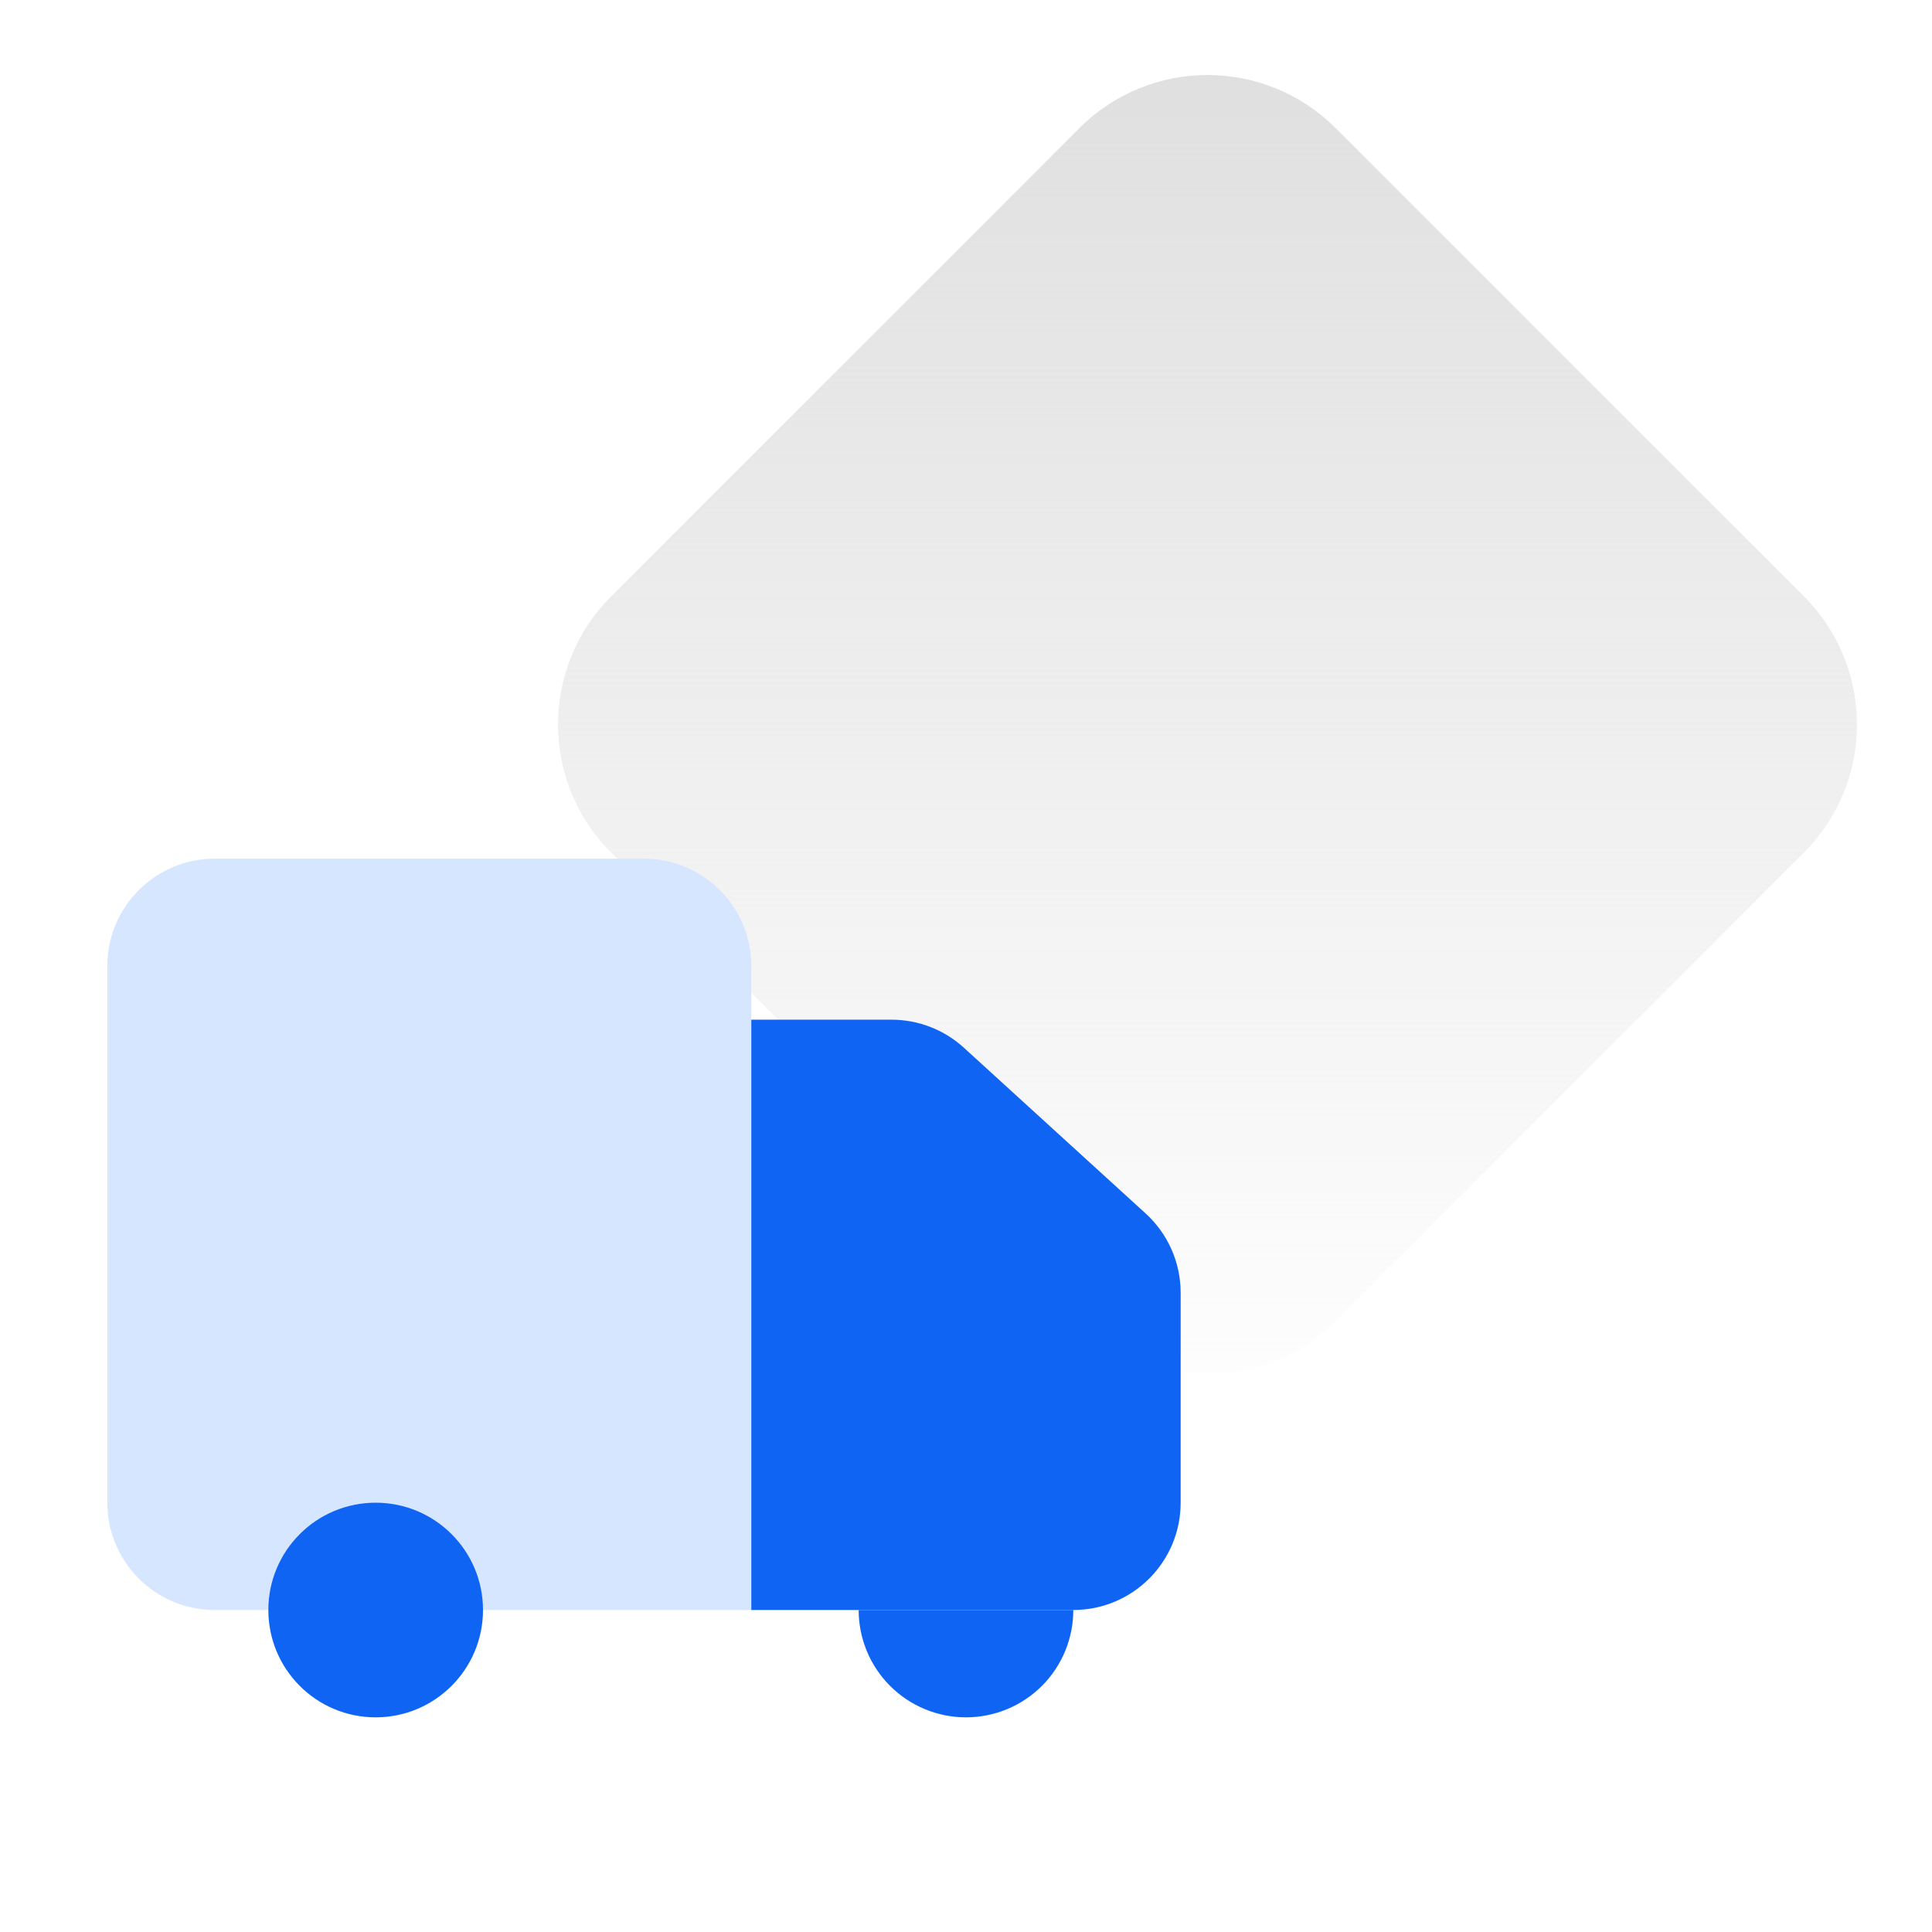 <svg width="48" height="48" viewBox="0 0 48 48" fill="none" xmlns="http://www.w3.org/2000/svg">
<path d="M26.818 3.182C28.575 1.425 31.425 1.425 33.182 3.182L44.818 14.818C46.575 16.575 46.575 19.425 44.818 21.182L33.182 32.818C31.425 34.575 28.575 34.575 26.818 32.818L15.182 21.182C13.425 19.425 13.425 16.575 15.182 14.818L26.818 3.182Z" fill="url(#paint0_linear_702_2053)"/>
<path d="M5.333 21.334C3.86 21.334 2.667 22.527 2.667 24V37.334C2.667 38.806 3.86 40 5.333 40H18.666V24C18.666 22.527 17.473 21.334 16 21.334H5.333Z" fill="#D7E6FF"/>
<path d="M22.15 25.334H18.666V40H26.666C28.139 40 29.333 38.806 29.333 37.334V32.118C29.333 31.368 29.017 30.653 28.463 30.148L23.947 26.03C23.455 25.582 22.815 25.334 22.15 25.334Z" fill="#1064F4"/>
<path fill-rule="evenodd" clip-rule="evenodd" d="M9.333 42.667C10.806 42.667 12 41.473 12 40C12 38.527 10.806 37.334 9.333 37.334C7.86 37.334 6.667 38.527 6.667 40C6.667 41.473 7.86 42.667 9.333 42.667ZM25.886 41.886C26.386 41.386 26.666 40.707 26.666 40H24L21.333 40C21.333 40.707 21.614 41.386 22.114 41.886C22.614 42.386 23.293 42.667 24 42.667C24.707 42.667 25.385 42.386 25.886 41.886Z" fill="#1064F4"/>
<defs>
<linearGradient id="paint0_linear_702_2053" x1="30" y1="0" x2="30" y2="36" gradientUnits="userSpaceOnUse">
<stop stop-color="#DEDEDE"/>
<stop offset="1" stop-color="#DEDEDE" stop-opacity="0"/>
</linearGradient>
</defs>
</svg>
